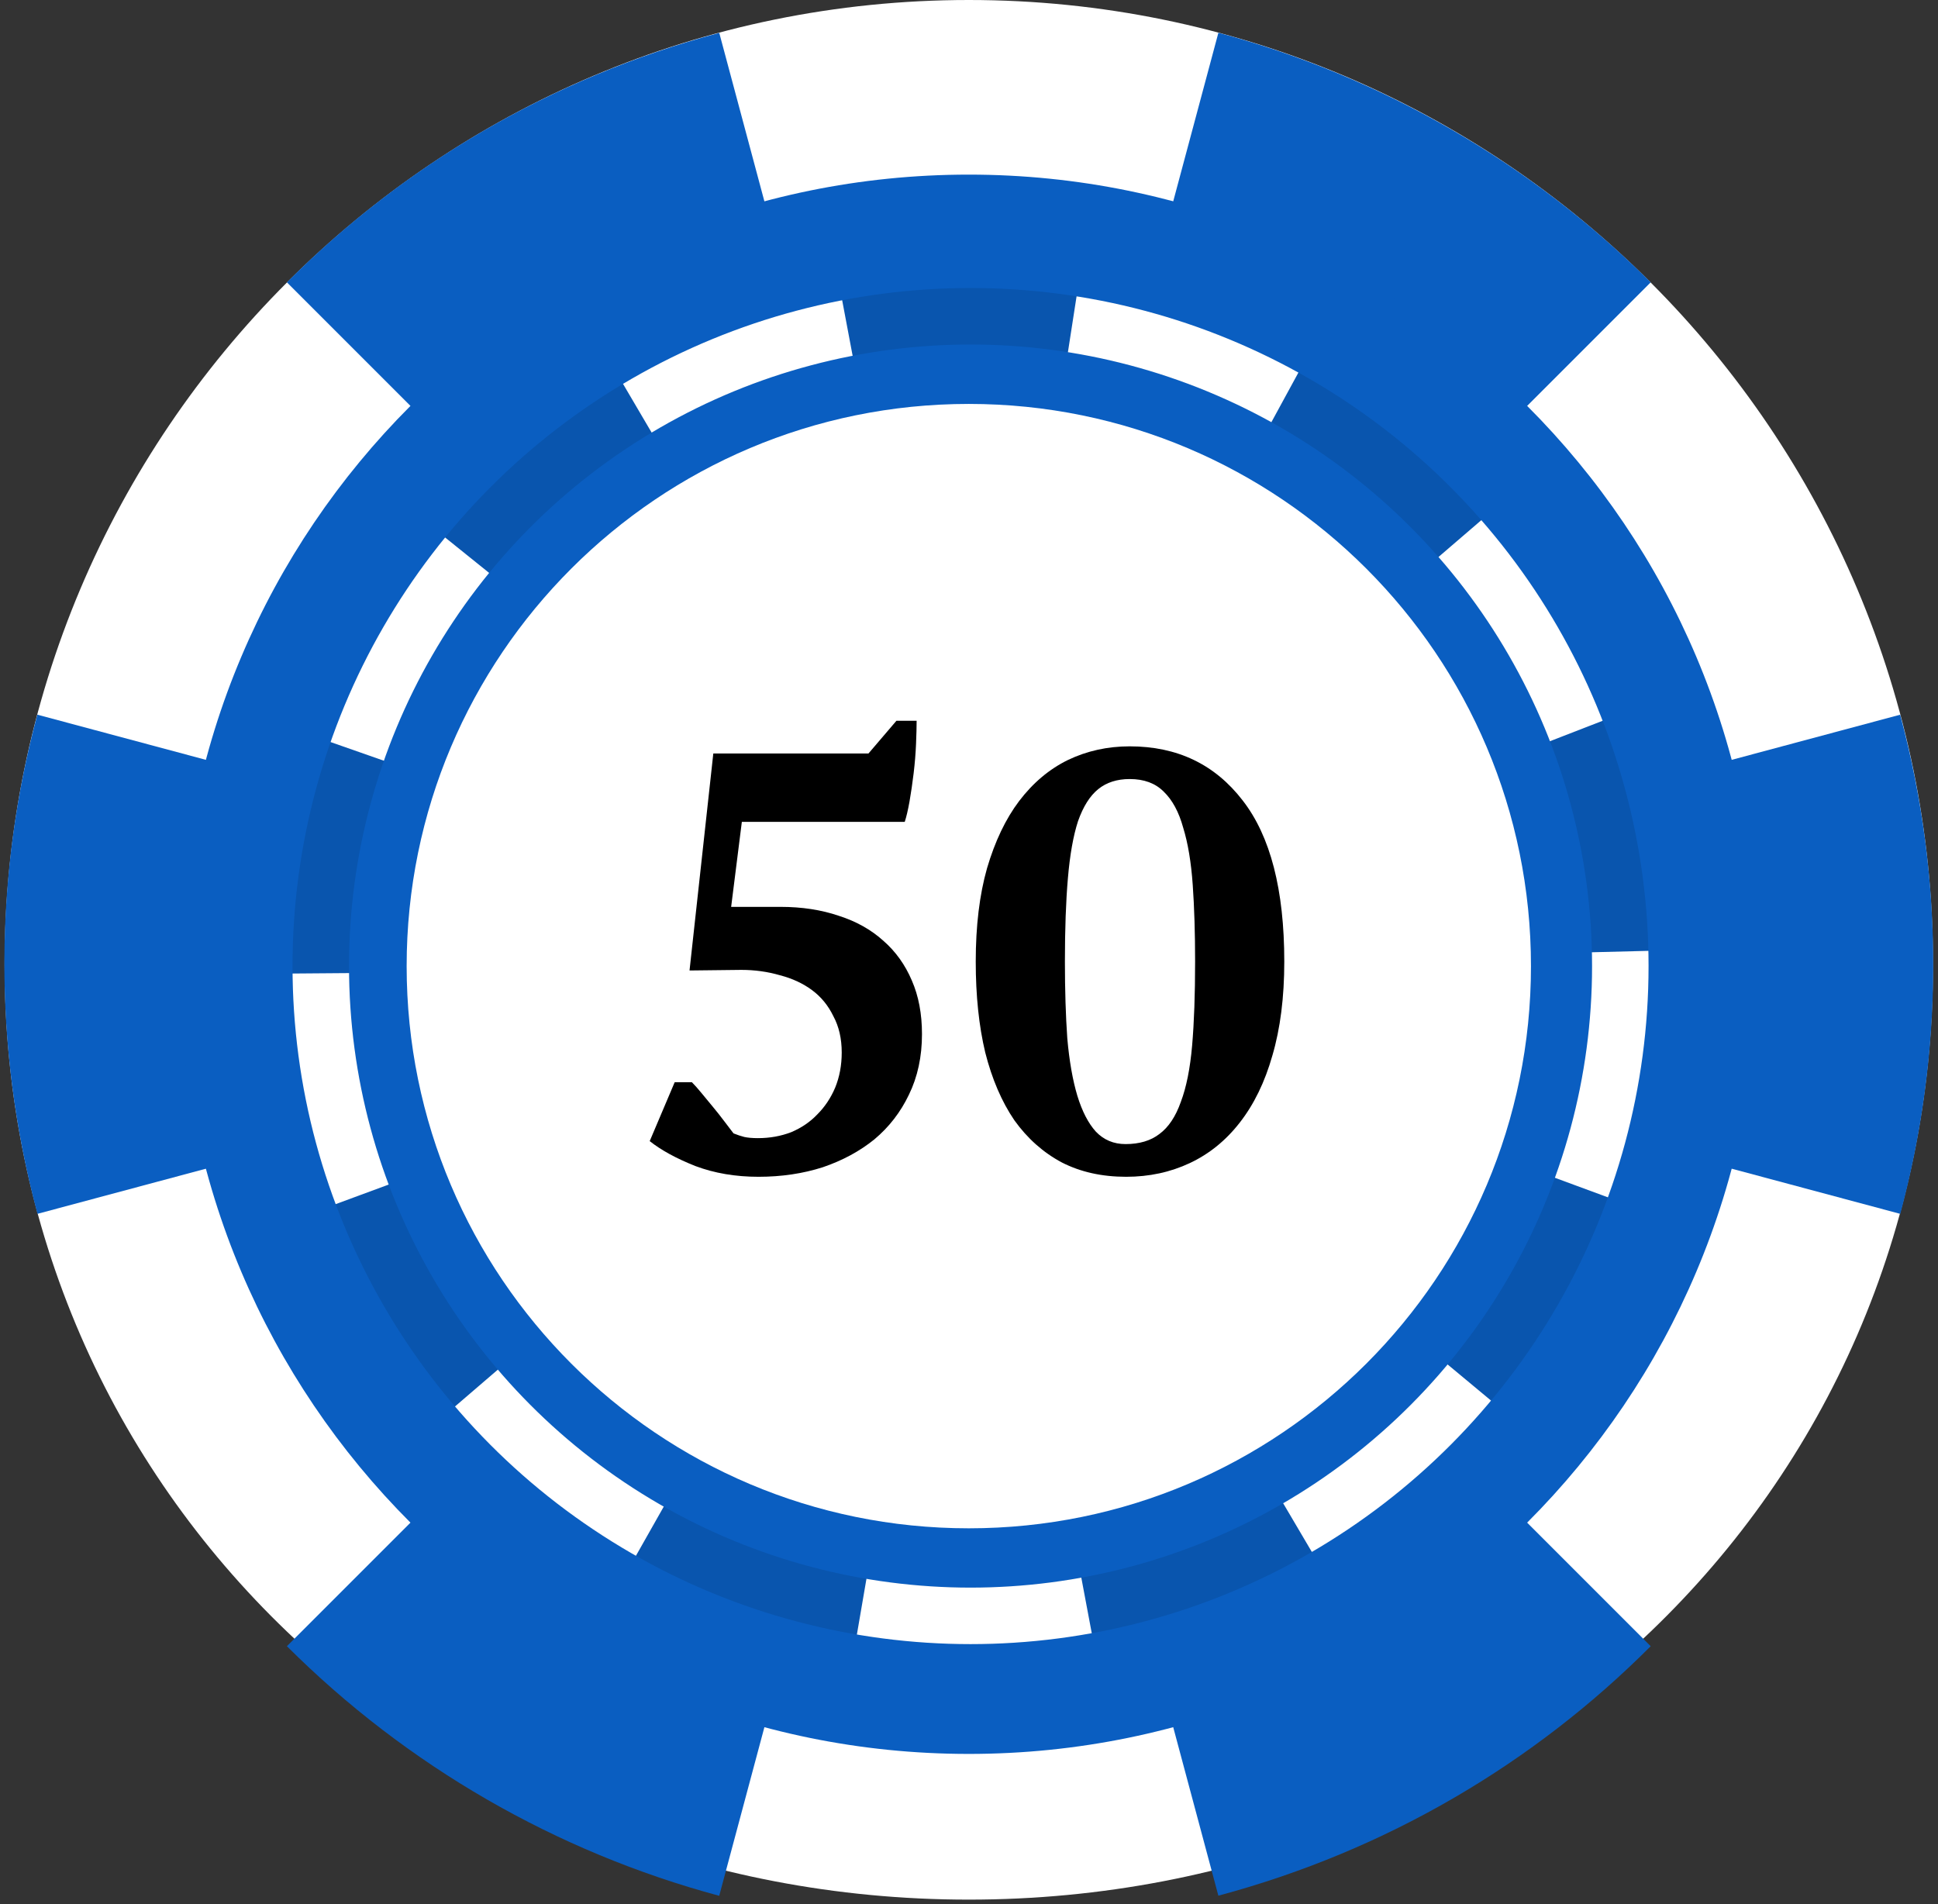 <svg width="343" height="337" viewBox="0 0 343 337" fill="none" xmlns="http://www.w3.org/2000/svg">
<rect x="0" y="0" width="343" height="337" fill="#333333" stroke="none"/>
<g clip-path="url(#clip0)">
<path d="M342.119 170.653C342.119 264.902 265.716 336.189 171.466 336.189C77.216 336.189 0.813 264.902 0.813 170.653C0.813 76.404 77.217 0 171.466 0C265.715 0 342.119 76.404 342.119 170.653Z" fill="white"/>
<path d="M127.292 335.514L171.466 170.653L50.779 291.339C71.955 312.476 98.4 327.744 127.292 335.514Z" fill="#0A5EC1"/>
<path d="M6.628 214.821L171.466 170.653L6.606 126.479C-0.928 154.486 -1.419 184.791 6.628 214.821V214.821Z" fill="#0A5EC1"/>
<path d="M50.779 49.966L171.466 170.653L127.298 5.815C97.268 13.861 71.269 29.438 50.779 49.966V49.966Z" fill="#0A5EC1"/>
<path d="M215.641 5.792L214.934 8.429L171.466 170.653L292.152 49.966C270.978 28.83 244.533 13.562 215.641 5.792V5.792Z" fill="#0A5EC1"/>
<path d="M171.466 170.653L215.634 335.491C245.665 327.445 271.664 311.867 292.152 291.339L171.466 170.653Z" fill="#0A5EC1"/>
<path d="M336.305 126.485L171.466 170.653L336.327 214.827C343.86 186.819 344.351 156.514 336.305 126.485V126.485Z" fill="#0A5EC1"/>
<path d="M171.466 310.403C248.648 310.403 311.217 247.835 311.217 170.653C311.217 93.47 248.648 30.902 171.466 30.902C94.284 30.902 31.715 93.47 31.715 170.653C31.715 247.835 94.284 310.403 171.466 310.403Z" fill="#0A5EC1"/>
<path d="M171.466 290.96C237.729 290.96 291.446 237.243 291.446 170.98C291.446 104.717 237.729 51 171.466 51C105.203 51 51.486 104.717 51.486 170.98C51.486 237.243 105.203 290.96 171.466 290.96Z" fill="#0A5EC1"/>
<path d="M171.466 270.475C226.416 270.475 270.961 225.929 270.961 170.98C270.961 116.03 226.416 71.485 171.466 71.485C116.516 71.485 71.971 116.03 71.971 170.98C71.971 225.929 116.516 270.475 171.466 270.475Z" fill="white"/>
<circle opacity="0.1" cx="171.773" cy="170.971" r="115" stroke="black" stroke-width="10"/>
<circle cx="171.773" cy="170.971" r="115" stroke="white" stroke-width="10" stroke-dasharray="40 40"/>
<path d="M158.654 127.561H162.231C162.231 128.613 162.196 129.981 162.126 131.664C162.056 133.348 161.915 135.066 161.705 136.82C161.495 138.574 161.249 140.257 160.969 141.87C160.688 143.414 160.407 144.606 160.127 145.448H131.297L129.403 160.494H138.136C141.924 160.494 145.361 161.02 148.448 162.072C151.534 163.054 154.164 164.527 156.339 166.491C158.513 168.385 160.197 170.735 161.389 173.541C162.582 176.277 163.178 179.433 163.178 183.01C163.178 187.009 162.406 190.586 160.863 193.743C159.39 196.829 157.356 199.459 154.761 201.634C152.165 203.738 149.114 205.387 145.607 206.579C142.1 207.701 138.312 208.263 134.243 208.263C130.175 208.263 126.457 207.631 123.09 206.369C119.723 205.036 117.023 203.563 114.989 201.95L119.408 191.533H122.459C122.95 192.024 123.511 192.655 124.142 193.427C124.774 194.199 125.44 195.005 126.142 195.847C126.843 196.689 127.509 197.53 128.141 198.372C128.772 199.214 129.333 199.95 129.824 200.582C130.526 200.862 131.157 201.073 131.718 201.213C132.349 201.353 133.156 201.424 134.138 201.424C136.242 201.424 138.206 201.073 140.03 200.371C141.854 199.6 143.397 198.548 144.66 197.215C145.993 195.882 147.045 194.304 147.816 192.48C148.588 190.586 148.974 188.517 148.974 186.272C148.974 183.817 148.483 181.678 147.501 179.854C146.589 177.96 145.326 176.417 143.713 175.224C142.1 174.032 140.206 173.155 138.031 172.594C135.857 171.963 133.577 171.647 131.192 171.647L122.038 171.752L126.247 133.348H153.709L158.654 127.561Z" fill="black"/>
<path d="M172.693 170.174C172.693 163.861 173.359 158.355 174.692 153.655C176.095 148.885 177.989 144.922 180.374 141.765C182.829 138.539 185.705 136.119 189.002 134.505C192.369 132.892 196.016 132.085 199.944 132.085C208.362 132.085 215.025 135.277 219.935 141.66C224.846 147.973 227.301 157.478 227.301 170.174C227.301 176.487 226.599 182.028 225.196 186.798C223.864 191.498 221.935 195.461 219.409 198.688C216.954 201.844 214.008 204.229 210.571 205.843C207.134 207.456 203.381 208.263 199.313 208.263C195.034 208.263 191.246 207.421 187.949 205.737C184.653 203.984 181.847 201.494 179.532 198.267C177.287 194.97 175.569 190.972 174.376 186.272C173.254 181.573 172.693 176.206 172.693 170.174ZM188.475 170.174C188.475 175.224 188.616 179.749 188.896 183.747C189.247 187.745 189.843 191.147 190.685 193.953C191.527 196.689 192.614 198.793 193.947 200.266C195.35 201.739 197.103 202.476 199.208 202.476C201.663 202.476 203.662 201.879 205.205 200.687C206.818 199.495 208.081 197.601 208.993 195.005C209.975 192.41 210.641 189.078 210.992 185.01C211.343 180.941 211.518 175.996 211.518 170.174C211.518 165.124 211.378 160.599 211.097 156.601C210.817 152.603 210.255 149.236 209.414 146.5C208.642 143.694 207.485 141.555 205.942 140.082C204.469 138.609 202.469 137.872 199.944 137.872C197.7 137.872 195.841 138.468 194.368 139.661C192.895 140.853 191.702 142.747 190.79 145.343C189.949 147.938 189.352 151.305 189.002 155.444C188.651 159.512 188.475 164.422 188.475 170.174Z" fill="black"/>
</g>
<defs>
<clipPath id="clip0">
<rect width="341.386" height="336.189" fill="white" transform="translate(0.773)"/>
</clipPath>
</defs>
</svg>
